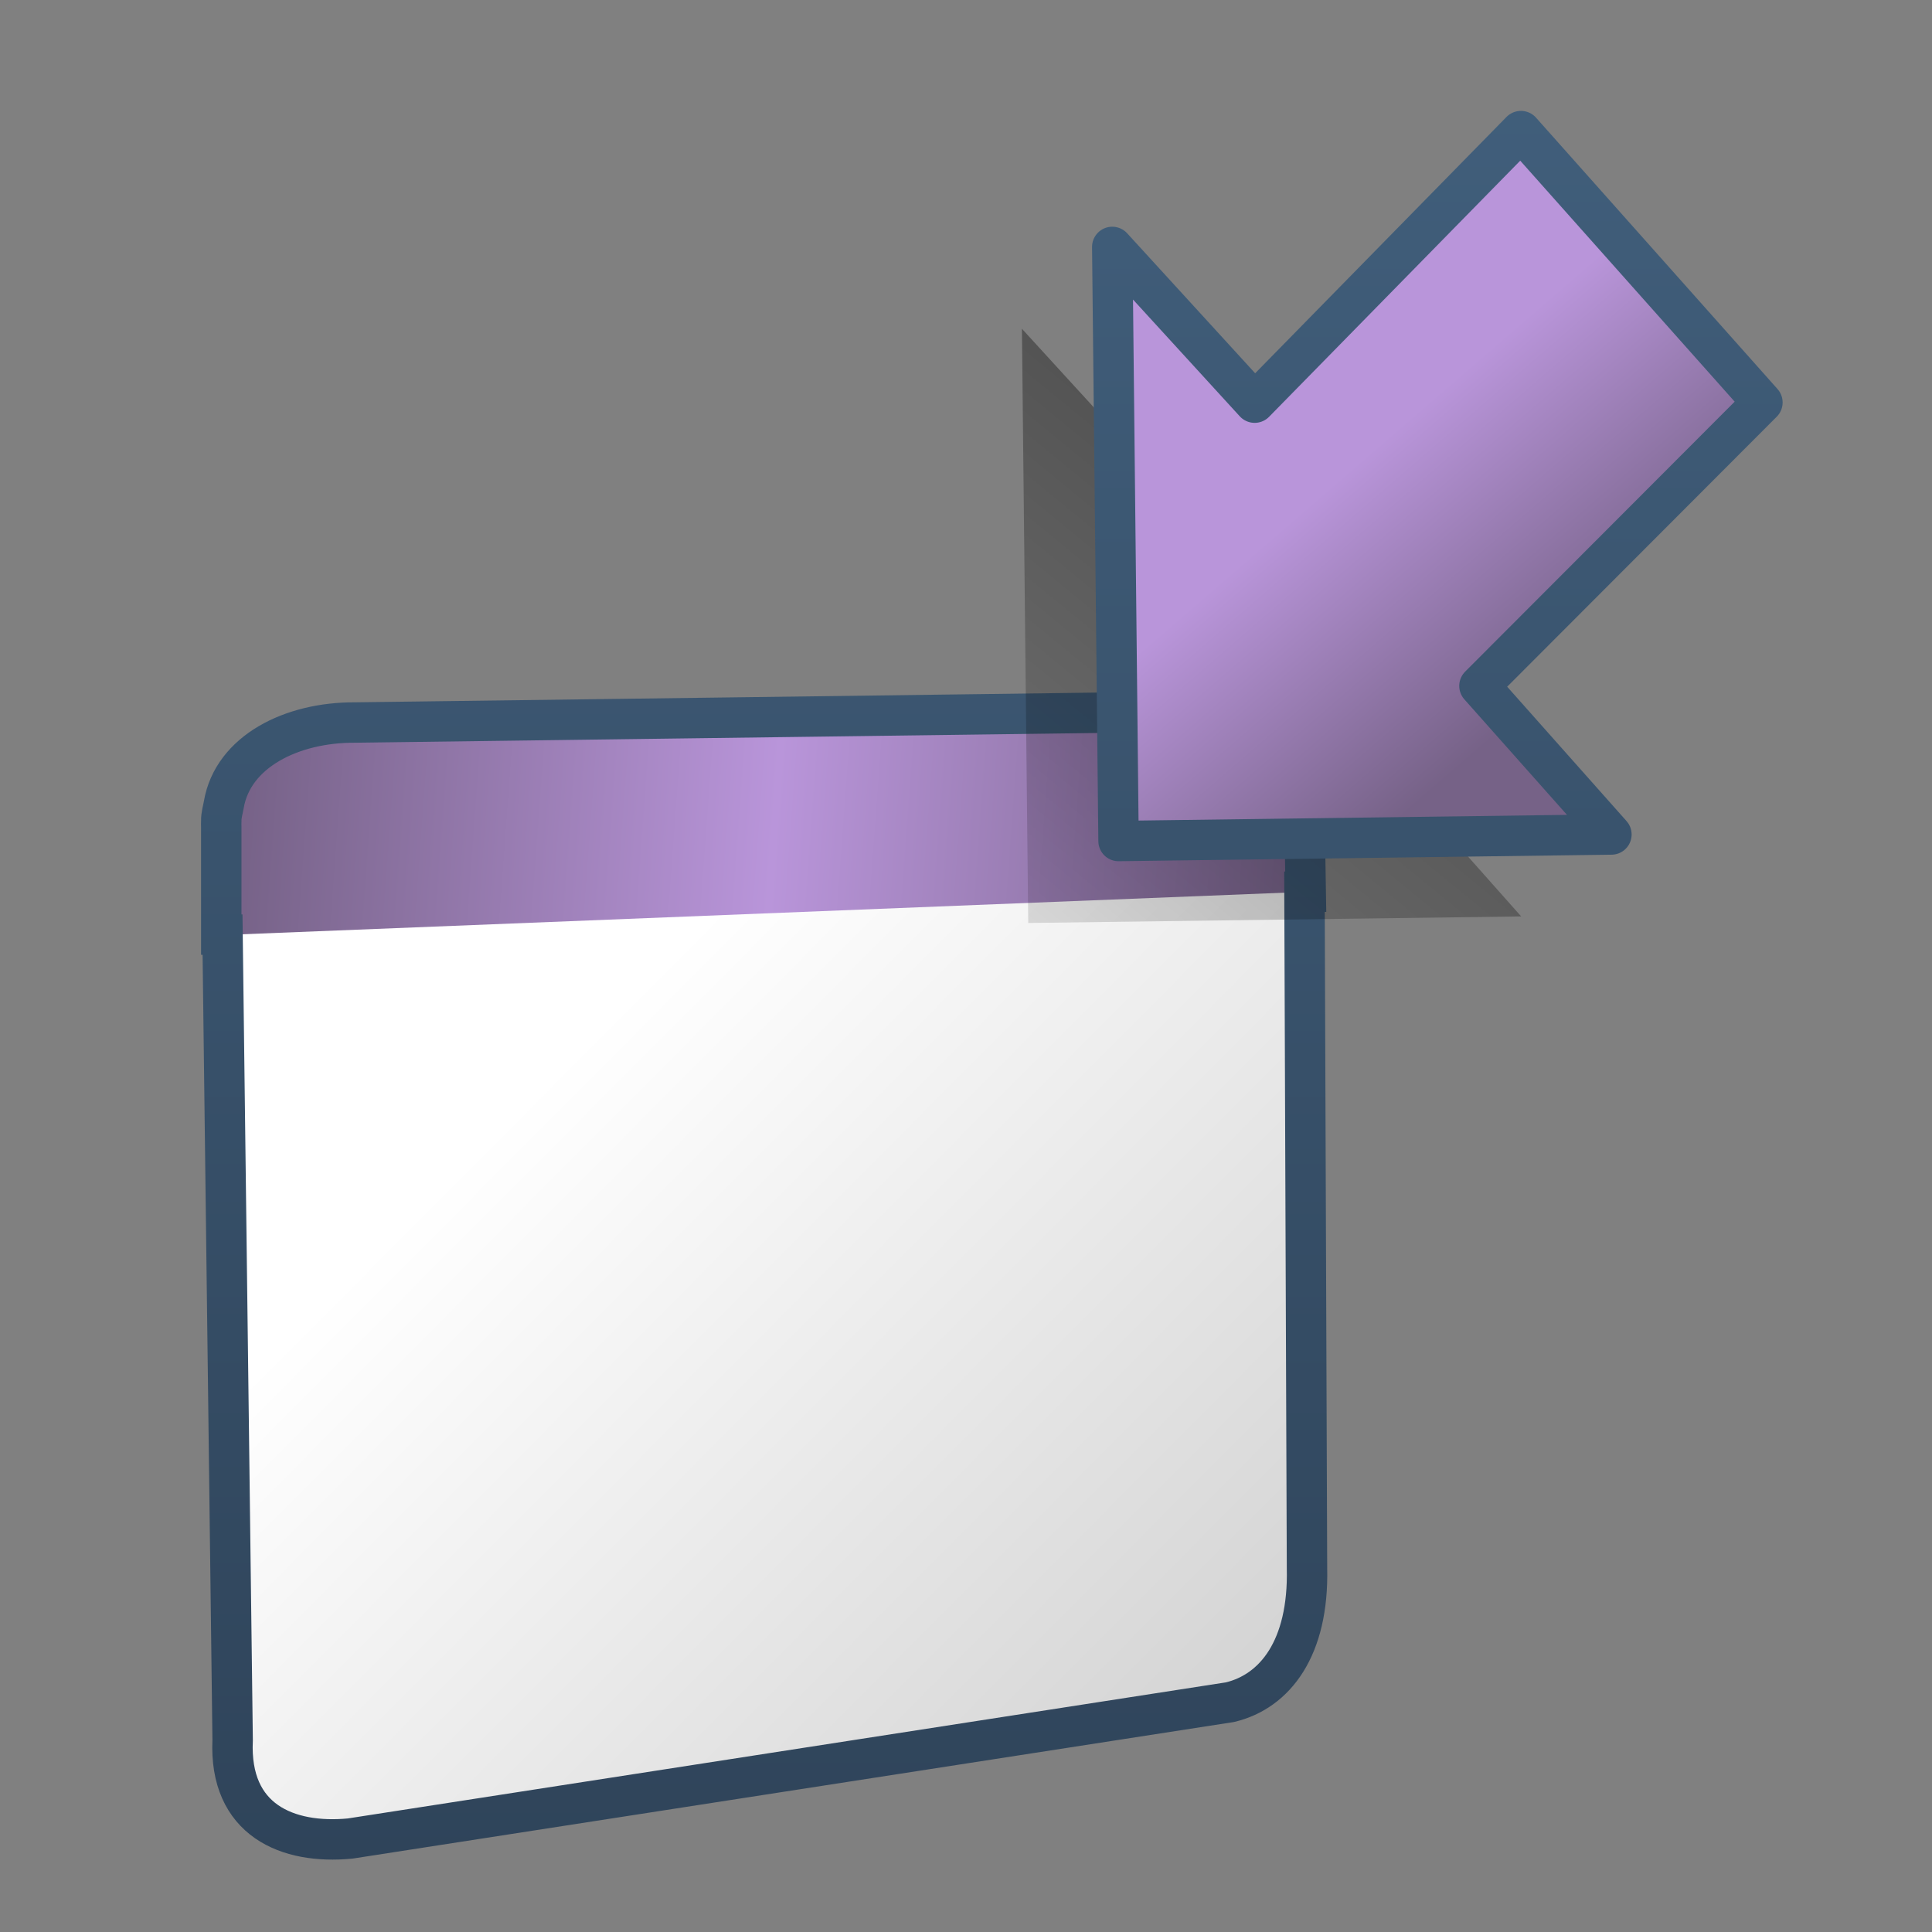 <?xml version="1.0" encoding="UTF-8" standalone="no"?>
<!-- Created with Inkscape (http://www.inkscape.org/) -->

<svg
   xmlns:dc="http://purl.org/dc/elements/1.1/"
   xmlns:cc="http://creativecommons.org/ns#"
   xmlns:rdf="http://www.w3.org/1999/02/22-rdf-syntax-ns#"
   xmlns:svg="http://www.w3.org/2000/svg"
   xmlns="http://www.w3.org/2000/svg"
   xmlns:xlink="http://www.w3.org/1999/xlink"
   xmlns:sodipodi="http://sodipodi.sourceforge.net/DTD/sodipodi-0.dtd"
   xmlns:inkscape="http://www.inkscape.org/namespaces/inkscape"
   width="128"
   height="128"
   id="svg2"
   sodipodi:version="0.32"
   inkscape:version="0.48.3.1 r9886"
   version="1.0"
   sodipodi:docname="gtk-leave-fullscreen.svg"
   inkscape:output_extension="org.inkscape.output.svg.inkscape">
  <rect width="100%" height="100%" fill="#808080" stroke="none"/>
  <defs
     id="defs4">
    <linearGradient
       inkscape:collect="always"
       xlink:href="#linearGradient5439"
       id="linearGradient13585"
       gradientUnits="userSpaceOnUse"
       gradientTransform="matrix(0.63,-4.3451504e-2,0,0.631,-285.859,-511.912)"
       x1="499.907"
       y1="953.395"
       x2="652.752"
       y2="1116.941" />
    <linearGradient
       inkscape:collect="always"
       xlink:href="#linearGradient7210"
       id="linearGradient13587"
       gradientUnits="userSpaceOnUse"
       gradientTransform="matrix(0.63,-4.3451504e-2,0,0.631,-285.859,-511.912)"
       x1="486.749"
       y1="944.195"
       x2="528.945"
       y2="947.32" />
    <linearGradient
       inkscape:collect="always"
       xlink:href="#linearGradient9863"
       id="linearGradient10580"
       x1="207.439"
       y1="335.664"
       x2="207.439"
       y2="291.183"
       gradientUnits="userSpaceOnUse"
       gradientTransform="translate(-170.122,-247.613)" />
    <linearGradient
       inkscape:collect="always"
       xlink:href="#linearGradient5344"
       id="linearGradient13589"
       gradientUnits="userSpaceOnUse"
       x1="539.499"
       y1="929.443"
       x2="507.093"
       y2="969.443"
       gradientTransform="translate(-470.122,-897.613)" />
    <linearGradient
       inkscape:collect="always"
       xlink:href="#linearGradient9863"
       id="linearGradient10582"
       x1="219.492"
       y1="335.397"
       x2="219.492"
       y2="290.393"
       gradientUnits="userSpaceOnUse"
       gradientTransform="translate(-170.122,-247.613)" />
    <linearGradient
       inkscape:collect="always"
       xlink:href="#linearGradient5316"
       id="linearGradient13591"
       gradientUnits="userSpaceOnUse"
       gradientTransform="matrix(1.893,0,0,1.889,-945.353,-1735.425)"
       x1="526.338"
       y1="945.721"
       x2="528.886"
       y2="948.66" />
    <linearGradient
       inkscape:collect="always"
       xlink:href="#linearGradient9863"
       id="linearGradient10572"
       x1="143.125"
       y1="336.505"
       x2="143.125"
       y2="290.201"
       gradientUnits="userSpaceOnUse"
       gradientTransform="matrix(2.677,0,0,2.677,-335.128,-775.162)" />
    <linearGradient
       inkscape:collect="always"
       xlink:href="#linearGradient5316"
       id="linearGradient13559"
       x1="618.188"
       y1="826.088"
       x2="622.875"
       y2="832.806"
       gradientUnits="userSpaceOnUse"
       gradientTransform="matrix(2.677,0,0,2.677,-1619.859,-2193.72)" />
    <linearGradient
       inkscape:collect="always"
       xlink:href="#linearGradient9863"
       id="linearGradient10578"
       x1="149.031"
       y1="336.094"
       x2="149.031"
       y2="289.953"
       gradientUnits="userSpaceOnUse"
       gradientTransform="matrix(2.677,0,0,2.677,-335.128,-775.162)" />
    <linearGradient
       inkscape:collect="always"
       xlink:href="#linearGradient5316"
       id="linearGradient13563"
       x1="612.351"
       y1="850.532"
       x2="619.839"
       y2="859.901"
       gradientUnits="userSpaceOnUse"
       gradientTransform="matrix(2.677,0,0,2.677,-1619.859,-2193.72)" />
    <linearGradient
       inkscape:collect="always"
       xlink:href="#linearGradient9863"
       id="linearGradient10574"
       x1="166.75"
       y1="336.995"
       x2="166.75"
       y2="289.617"
       gradientUnits="userSpaceOnUse"
       gradientTransform="matrix(2.677,0,0,2.677,-333.79,-775.162)" />
    <linearGradient
       inkscape:collect="always"
       xlink:href="#linearGradient5316"
       id="linearGradient13557"
       x1="641.44"
       y1="826.745"
       x2="645.568"
       y2="832.932"
       gradientUnits="userSpaceOnUse"
       gradientTransform="matrix(2.677,0,0,2.677,-1618.521,-2193.72)" />
    <linearGradient
       inkscape:collect="always"
       xlink:href="#linearGradient9863"
       id="linearGradient10576"
       x1="161.375"
       y1="336.484"
       x2="161.375"
       y2="289.823"
       gradientUnits="userSpaceOnUse"
       gradientTransform="matrix(2.677,0,0,2.677,-335.128,-775.162)" />
    <linearGradient
       inkscape:collect="always"
       xlink:href="#linearGradient5316"
       id="linearGradient13561"
       x1="635.452"
       y1="847.069"
       x2="644.975"
       y2="855.907"
       gradientUnits="userSpaceOnUse"
       gradientTransform="matrix(2.677,0,0,2.677,-1619.859,-2193.72)" />
    <linearGradient
       inkscape:collect="always"
       xlink:href="#linearGradient5439"
       id="linearGradient13520"
       gradientUnits="userSpaceOnUse"
       gradientTransform="matrix(1.107,-7.6311374e-2,0,1.108,-495.229,-968.384)"
       x1="499.907"
       y1="953.395"
       x2="652.752"
       y2="1116.941" />
    <linearGradient
       id="linearGradient7210">
      <stop
         id="stop7212"
         offset="0"
         style="stop-color:#766287;stop-opacity:1;" />
      <stop
         id="stop8994"
         offset="0.5"
         style="stop-color:#b995da;stop-opacity:1;" />
      <stop
         id="stop7214"
         offset="1"
         style="stop-color:#766287;stop-opacity:1;" />
    </linearGradient>
    <linearGradient
       inkscape:collect="always"
       xlink:href="#linearGradient7210"
       id="linearGradient13522"
       gradientUnits="userSpaceOnUse"
       gradientTransform="matrix(1.107,-7.6311374e-2,0,1.108,-495.229,-968.384)"
       x1="486.749"
       y1="944.195"
       x2="528.945"
       y2="947.32" />
    <linearGradient
       inkscape:collect="always"
       xlink:href="#linearGradient9863"
       id="linearGradient10570"
       x1="150.061"
       y1="335.745"
       x2="150.061"
       y2="290.204"
       gradientUnits="userSpaceOnUse"
       gradientTransform="matrix(2.677,0,0,2.677,-335.128,-775.162)" />
    <linearGradient
       inkscape:collect="always"
       xlink:href="#linearGradient9863"
       id="linearGradient11274"
       x1="149.748"
       y1="638.307"
       x2="149.748"
       y2="591.421"
       gradientUnits="userSpaceOnUse"
       gradientTransform="matrix(2.677,0,0,2.677,-334.154,-1582.756)" />
    <linearGradient
       inkscape:collect="always"
       xlink:href="#linearGradient5316"
       id="linearGradient11271"
       gradientUnits="userSpaceOnUse"
       gradientTransform="matrix(3.072,-3.072,3.072,3.072,-3267.189,1034.553)"
       x1="702.778"
       y1="379.12"
       x2="696.055"
       y2="390.853" />
    <linearGradient
       inkscape:collect="always"
       xlink:href="#linearGradient8702"
       id="linearGradient7725"
       x1="861.775"
       y1="443.293"
       x2="903.368"
       y2="485.012"
       gradientUnits="userSpaceOnUse" />
    <linearGradient
       id="linearGradient5451">
      <stop
         style="stop-color:#000000;stop-opacity:0.351;"
         offset="0"
         id="stop5453" />
      <stop
         id="stop5459"
         offset="0.455"
         style="stop-color:#000000;stop-opacity:0.291;" />
      <stop
         style="stop-color:#000000;stop-opacity:0;"
         offset="1"
         id="stop5455" />
    </linearGradient>
    <linearGradient
       id="linearGradient12594">
      <stop
         id="stop12596"
         offset="0"
         style="stop-color:#e9b551;stop-opacity:1;" />
      <stop
         id="stop12598"
         offset="1"
         style="stop-color:#e9b551;stop-opacity:0;" />
    </linearGradient>
    <linearGradient
       id="linearGradient5316">
      <stop
         style="stop-color:#b995da;stop-opacity:1;"
         offset="0"
         id="stop5320" />
      <stop
         style="stop-color:#766287;stop-opacity:1;"
         offset="1"
         id="stop5322" />
    </linearGradient>
    <linearGradient
       id="linearGradient9863">
      <stop
         style="stop-color:#2f445a;stop-opacity:1;"
         offset="0"
         id="stop9865" />
      <stop
         style="stop-color:#415f7c;stop-opacity:1"
         offset="1"
         id="stop9867" />
    </linearGradient>
    <linearGradient
       id="linearGradient12336">
      <stop
         id="stop12338"
         offset="0"
         style="stop-color:#ff6e00;stop-opacity:1;" />
      <stop
         id="stop12340"
         offset="1"
         style="stop-color:#eb2600;stop-opacity:1;" />
    </linearGradient>
    <linearGradient
       id="linearGradient5362">
      <stop
         style="stop-color:#ffffff;stop-opacity:1;"
         offset="0"
         id="stop5364" />
      <stop
         style="stop-color:#ffffff;stop-opacity:0;"
         offset="1"
         id="stop5366" />
    </linearGradient>
    <linearGradient
       id="linearGradient5439">
      <stop
         style="stop-color:#ffffff;stop-opacity:1;"
         offset="0"
         id="stop5441" />
      <stop
         style="stop-color:#000000;stop-opacity:1;"
         offset="1"
         id="stop5443" />
    </linearGradient>
    <linearGradient
       inkscape:collect="always"
       xlink:href="#linearGradient5439"
       id="linearGradient13309"
       gradientUnits="userSpaceOnUse"
       x1="499.907"
       y1="953.395"
       x2="652.752"
       y2="1116.941"
       gradientTransform="matrix(2.677,0,0,2.677,-1298.677,-2514.903)" />
    <linearGradient
       inkscape:collect="always"
       id="linearGradient5398">
      <stop
         style="stop-color:#87c6ff;stop-opacity:1;"
         offset="0"
         id="stop5400" />
      <stop
         style="stop-color:#87c6ff;stop-opacity:0"
         offset="1"
         id="stop5402" />
    </linearGradient>
    <linearGradient
       inkscape:collect="always"
       xlink:href="#linearGradient5398"
       id="linearGradient13322"
       gradientUnits="userSpaceOnUse"
       x1="500.878"
       y1="948.12"
       x2="500.878"
       y2="953.175"
       gradientTransform="matrix(2.677,0,0,2.677,-1298.677,-2514.903)" />
    <linearGradient
       id="linearGradient5344">
      <stop
         style="stop-color:#000000;stop-opacity:1;"
         offset="0"
         id="stop5346" />
      <stop
         style="stop-color:#000000;stop-opacity:0;"
         offset="1"
         id="stop5348" />
    </linearGradient>
    <linearGradient
       inkscape:collect="always"
       xlink:href="#linearGradient5344"
       id="linearGradient13314"
       gradientUnits="userSpaceOnUse"
       x1="544.89"
       y1="919.058"
       x2="506.015"
       y2="969.808"
       gradientTransform="translate(-485.21,-859.439)" />
    <linearGradient
       id="linearGradient8702">
      <stop
         id="stop8704"
         offset="0"
         style="stop-color:#b995da;stop-opacity:1;" />
      <stop
         id="stop8706"
         offset="1"
         style="stop-color:#766287;stop-opacity:1;" />
    </linearGradient>
    <linearGradient
       inkscape:collect="always"
       xlink:href="#linearGradient8702"
       id="linearGradient13316"
       gradientUnits="userSpaceOnUse"
       gradientTransform="matrix(2.677,0,0,2.677,-1779.542,-994.637)"
       x1="700.131"
       y1="378.87"
       x2="707.805"
       y2="395.749" />
    <inkscape:perspective
       sodipodi:type="inkscape:persp3d"
       inkscape:vp_x="0 : 526.18109 : 1"
       inkscape:vp_y="0 : 1000 : 0"
       inkscape:vp_z="744.09448 : 526.18109 : 1"
       inkscape:persp3d-origin="372.04724 : 350.78739 : 1"
       id="perspective10" />
    <linearGradient
       inkscape:collect="always"
       xlink:href="#linearGradient5439"
       id="linearGradient16140"
       gradientUnits="userSpaceOnUse"
       gradientTransform="matrix(0.63,-4.3451504e-2,0,0.631,-285.859,-511.912)"
       x1="499.907"
       y1="953.395"
       x2="652.752"
       y2="1116.941" />
    <linearGradient
       inkscape:collect="always"
       xlink:href="#linearGradient7210"
       id="linearGradient16142"
       gradientUnits="userSpaceOnUse"
       gradientTransform="matrix(0.63,-4.3451504e-2,0,0.631,-285.859,-511.912)"
       x1="486.749"
       y1="944.195"
       x2="528.945"
       y2="947.32" />
    <linearGradient
       inkscape:collect="always"
       xlink:href="#linearGradient9863"
       id="linearGradient16144"
       gradientUnits="userSpaceOnUse"
       gradientTransform="translate(-170.122,-247.613)"
       x1="207.439"
       y1="335.664"
       x2="207.439"
       y2="291.183" />
    <linearGradient
       inkscape:collect="always"
       xlink:href="#linearGradient5344"
       id="linearGradient16146"
       gradientUnits="userSpaceOnUse"
       gradientTransform="translate(-470.122,-897.613)"
       x1="539.499"
       y1="929.443"
       x2="507.093"
       y2="969.443" />
    <linearGradient
       inkscape:collect="always"
       xlink:href="#linearGradient5316"
       id="linearGradient16148"
       gradientUnits="userSpaceOnUse"
       gradientTransform="matrix(1.893,0,0,1.889,-945.353,-1735.425)"
       x1="526.338"
       y1="945.721"
       x2="528.886"
       y2="948.66" />
    <linearGradient
       inkscape:collect="always"
       xlink:href="#linearGradient9863"
       id="linearGradient16150"
       gradientUnits="userSpaceOnUse"
       gradientTransform="translate(-170.122,-247.613)"
       x1="219.492"
       y1="335.397"
       x2="219.492"
       y2="290.393" />
    <linearGradient
       inkscape:collect="always"
       xlink:href="#linearGradient5316"
       id="linearGradient16153"
       gradientUnits="userSpaceOnUse"
       gradientTransform="matrix(5.067,0,0,5.057,-2570.645,-4757.329)"
       x1="526.338"
       y1="945.721"
       x2="528.886"
       y2="948.66" />
    <linearGradient
       inkscape:collect="always"
       xlink:href="#linearGradient9863"
       id="linearGradient16155"
       gradientUnits="userSpaceOnUse"
       gradientTransform="matrix(2.677,0,0,2.677,-495.719,-775.162)"
       x1="219.492"
       y1="335.397"
       x2="219.492"
       y2="290.393" />
    <linearGradient
       inkscape:collect="always"
       xlink:href="#linearGradient9863"
       id="linearGradient16159"
       gradientUnits="userSpaceOnUse"
       gradientTransform="matrix(2.677,0,0,2.677,-495.719,-775.162)"
       x1="207.439"
       y1="335.664"
       x2="207.439"
       y2="291.183" />
    <linearGradient
       inkscape:collect="always"
       xlink:href="#linearGradient7210"
       id="linearGradient16162"
       gradientUnits="userSpaceOnUse"
       gradientTransform="matrix(1.687,-0.116,0,1.689,-805.493,-1482.566)"
       x1="486.749"
       y1="944.195"
       x2="528.945"
       y2="947.32" />
    <linearGradient
       inkscape:collect="always"
       xlink:href="#linearGradient5439"
       id="linearGradient16165"
       gradientUnits="userSpaceOnUse"
       gradientTransform="matrix(1.687,-0.116,0,1.689,-805.493,-1482.566)"
       x1="499.907"
       y1="953.395"
       x2="652.752"
       y2="1116.941" />
    <linearGradient
       inkscape:collect="always"
       xlink:href="#linearGradient5344"
       id="linearGradient16168"
       gradientUnits="userSpaceOnUse"
       gradientTransform="translate(-470.122,-897.613)"
       x1="539.499"
       y1="929.443"
       x2="507.938"
       y2="967.965" />
  </defs>
  <sodipodi:namedview
     id="base"
     pagecolor="#ffffff"
     bordercolor="#666666"
     borderopacity="1.0"
     inkscape:pageopacity="0.0"
     inkscape:pageshadow="2"
     inkscape:zoom="1.7692308"
     inkscape:cx="82.574506"
     inkscape:cy="74.611539"
     inkscape:document-units="px"
     inkscape:current-layer="layer1"
     showgrid="false"
     inkscape:showpageshadow="false"
     inkscape:window-width="1024"
     inkscape:window-height="713"
     inkscape:window-x="0"
     inkscape:window-y="0"
     showguides="true"
     inkscape:guide-bbox="true"
     inkscape:window-maximized="0" />
  <g
     inkscape:label="Capa 1"
     inkscape:groupmode="layer"
     id="layer1">
    <path
       sodipodi:nodetypes="ccccccccc"
       id="path13575"
       d="M 81.5,112.796 L 23.196,121.791 C 19.068,122.186 15.166,120.606 15.416,115.282 L 14.651,54.771 C 14.537,50.581 19.206,47.734 23.51,48.263 L 80.87,47.781 C 85.402,47.988 86.513,50.807 86.458,54.046 L 86.562,103.926 C 86.684,109.199 84.496,112.079 81.5,112.796 z"
       style="fill:url(#linearGradient16165);fill-rule:evenodd;stroke:none;stroke-width:0.5;stroke-linecap:butt;stroke-linejoin:miter;stroke-miterlimit:4;stroke-dasharray:none;stroke-opacity:1;display:inline"
       inkscape:export-filename="/home/dafeba/DCV/tallerD/bocetos/08-09-22-hastaahora.png"
       inkscape:export-xdpi="57.964222"
       inkscape:export-ydpi="57.964222" />
    <path
       style="fill:url(#linearGradient16162);fill-rule:evenodd;stroke:none;stroke-width:0.5;stroke-linecap:butt;stroke-linejoin:miter;stroke-miterlimit:4;stroke-dasharray:none;stroke-opacity:1;display:inline"
       d="M 14.651,61.953 L 14.651,54.352 C 14.537,50.163 18.871,47.818 23.51,47.845 L 80.87,47.123 C 85.402,47.33 86.513,50.148 86.458,53.388 L 86.471,59.087 L 14.651,61.953 z"
       id="path13577"
       sodipodi:nodetypes="ccccccc"
       inkscape:export-filename="/home/dafeba/DCV/tallerD/bocetos/08-09-22-hastaahora.png"
       inkscape:export-xdpi="57.964222"
       inkscape:export-ydpi="57.964222" />
    <path
       id="path13579"
       d="M 80.904,47.116 L 23.526,47.869 C 19.308,47.844 15.427,49.804 14.828,53.305 C 14.768,53.655 14.65,54.013 14.66,54.393 C 14.653,54.533 14.656,54.667 14.66,54.811 L 14.66,61.92 L 14.744,61.92 L 15.413,115.284 C 15.163,120.608 19.063,122.203 23.192,121.808 L 81.49,112.774 C 84.485,112.057 86.714,109.182 86.592,103.908 L 86.425,59.077 L 86.508,59.077 L 86.425,54.058 C 86.428,53.827 86.433,53.615 86.425,53.389 C 86.427,53.215 86.429,53.058 86.425,52.887 C 86.352,49.87 85.194,47.312 80.904,47.116 z"
       style="fill:none;fill-rule:evenodd;stroke:url(#linearGradient16159);stroke-width:2.677;stroke-linecap:butt;stroke-linejoin:miter;stroke-miterlimit:4;stroke-dasharray:none;stroke-opacity:1;display:inline"
       inkscape:export-filename="/home/dafeba/DCV/tallerD/bocetos/08-09-22-hastaahora.png"
       inkscape:export-xdpi="57.964222"
       inkscape:export-ydpi="57.964222" />
    <path
       style="fill:url(#linearGradient16168);fill-rule:evenodd;stroke:none;stroke-width:0.5;stroke-linecap:round;stroke-linejoin:round;stroke-miterlimit:4;stroke-dasharray:none;stroke-opacity:1;display:inline"
       d="M 52.733,64.676 L 40.533,64.838 L 40.377,50.132 L 43.902,53.987 L 50.759,46.823 L 56.471,53.982 L 49.466,60.998 L 52.733,64.676 z"
       id="path13581"
       sodipodi:nodetypes="cccccccc"
       inkscape:export-filename="/home/dafeba/DCV/tallerD/bocetos/08-09-22-hastaahora.png"
       inkscape:export-xdpi="57.964222"
       inkscape:export-ydpi="57.964222"
       transform="matrix(2.677,0,0,2.677,-40.384,-112.422)" />
    <path
       sodipodi:nodetypes="cccccccc"
       id="path13583"
       d="M 106.761,55.287 L 74.107,55.72 L 73.69,16.359 L 83.124,26.677 L 100.766,8.685 L 116.765,26.664 L 98.017,45.443 L 106.761,55.287 z"
       style="fill:url(#linearGradient16153);fill-rule:evenodd;stroke:url(#linearGradient16155);stroke-width:2.677;stroke-linecap:round;stroke-linejoin:round;stroke-miterlimit:4;stroke-dasharray:none;stroke-opacity:1;display:inline"
       inkscape:export-filename="/home/dafeba/DCV/tallerD/bocetos/08-09-22-hastaahora.png"
       inkscape:export-xdpi="57.964222"
       inkscape:export-ydpi="57.964222" />
  </g>
</svg>
